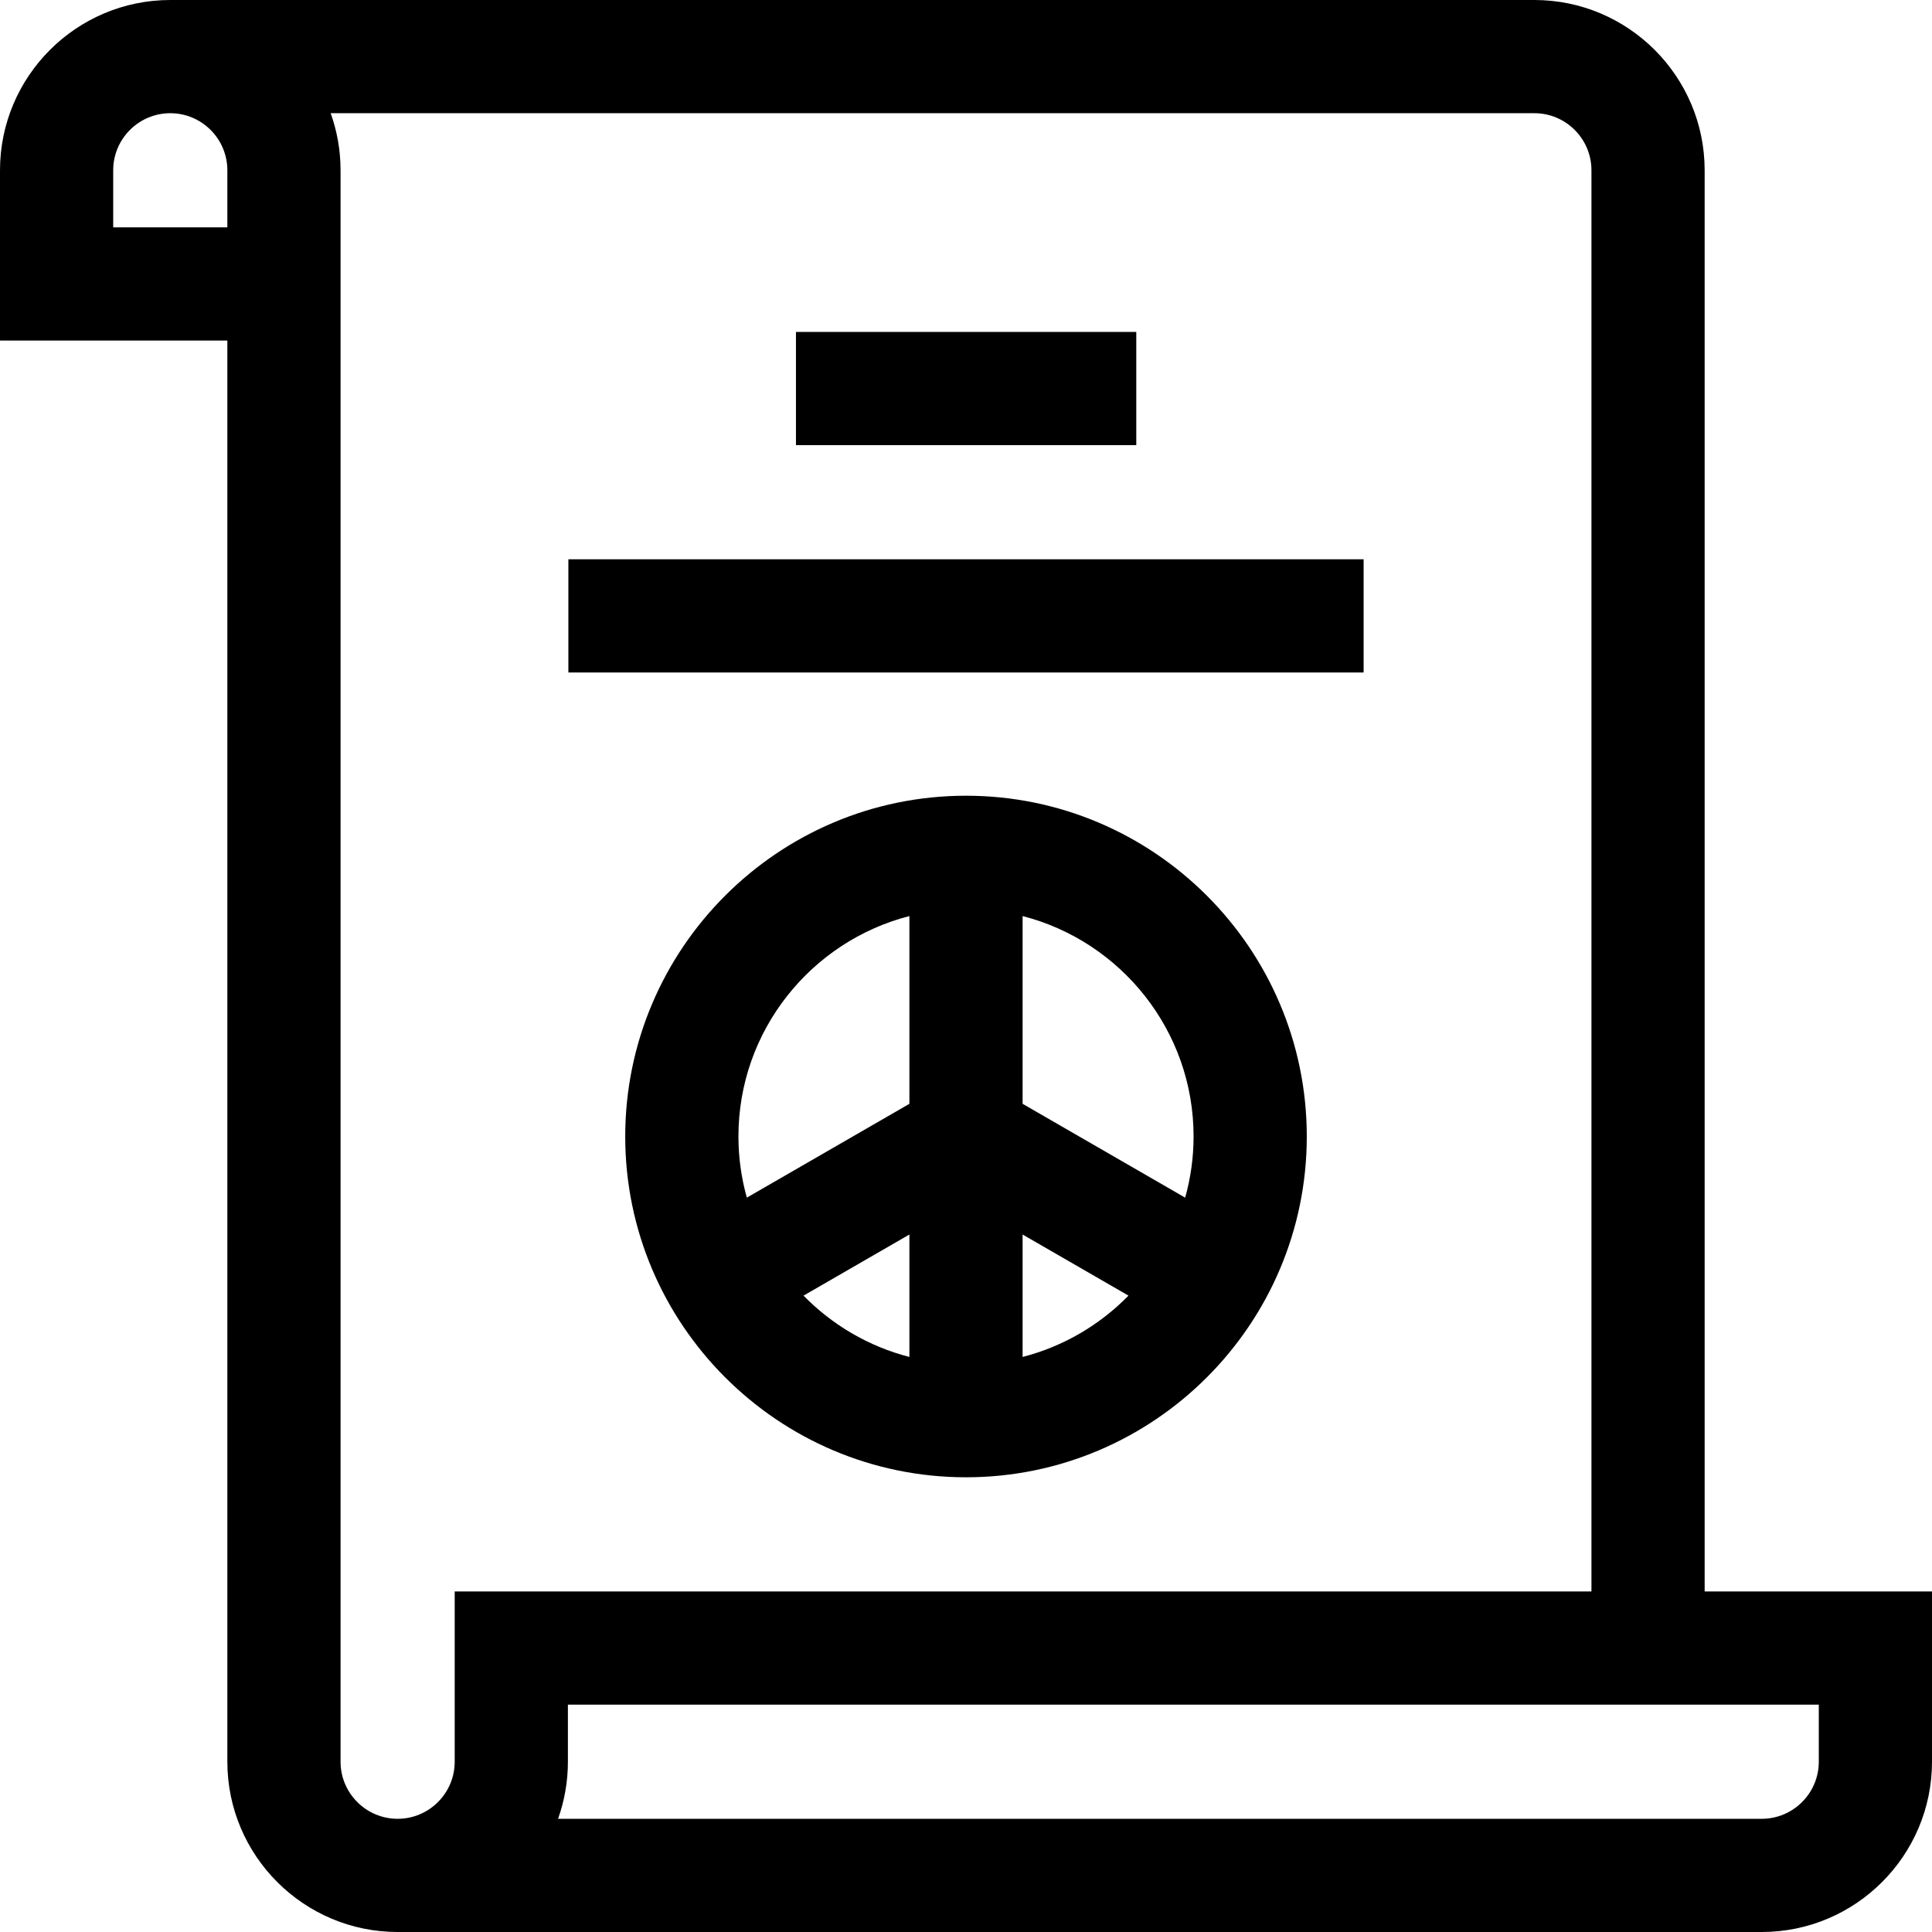 <svg id="Capa_1" enable-background="new 0 0 512 512" height="512" viewBox="0 0 512 512" width="512" xmlns="http://www.w3.org/2000/svg"><g><path d="m451.75 421.75v-376.625c0-24.882-20.243-45.125-45.125-45.125h-361.5c-24.882 0-45.125 20.243-45.125 45.125v45.125h60.25v376.625c0 24.882 20.243 45.125 45.125 45.125h361.5c24.882 0 45.125-20.243 45.125-45.125v-45.125zm-421.75-376.625c0-8.34 6.785-15.125 15.125-15.125s15.125 6.785 15.125 15.125v15.125h-30.25zm90.5 421.75c0 8.34-6.785 15.125-15.125 15.125s-15.125-6.785-15.125-15.125v-421.75c0-5.304-.927-10.394-2.616-15.125h318.991c8.34 0 15.125 6.785 15.125 15.125v376.625h-301.25zm361.5 0c0 8.34-6.785 15.125-15.125 15.125h-318.982c1.688-4.73 2.607-9.822 2.607-15.125v-15.125h331.5z"/><path d="m256.001 210.875c-49.796 0-90.309 40.513-90.309 90.31s40.513 90.31 90.309 90.31c49.797 0 90.31-40.513 90.31-90.31s-40.513-90.31-90.31-90.31zm60.31 90.31c0 5.613-.787 11.043-2.229 16.203l-43.081-24.866v-49.757c26.022 6.684 45.31 30.341 45.31 58.42zm-75.31-58.421v49.758l-43.08 24.865c-1.441-5.16-2.229-10.59-2.229-16.203 0-28.078 19.288-51.734 45.309-58.42zm-28.058 100.591 28.058-16.194v32.444c-10.821-2.78-20.469-8.502-28.058-16.25zm58.058 16.25v-32.445l28.059 16.195c-7.589 7.748-17.238 13.47-28.059 16.25z"/><path d="m210.938 87.967h90.188v30h-90.188z"/><path d="m150.625 148.217h210.75v30h-210.75z"/></g></svg>
